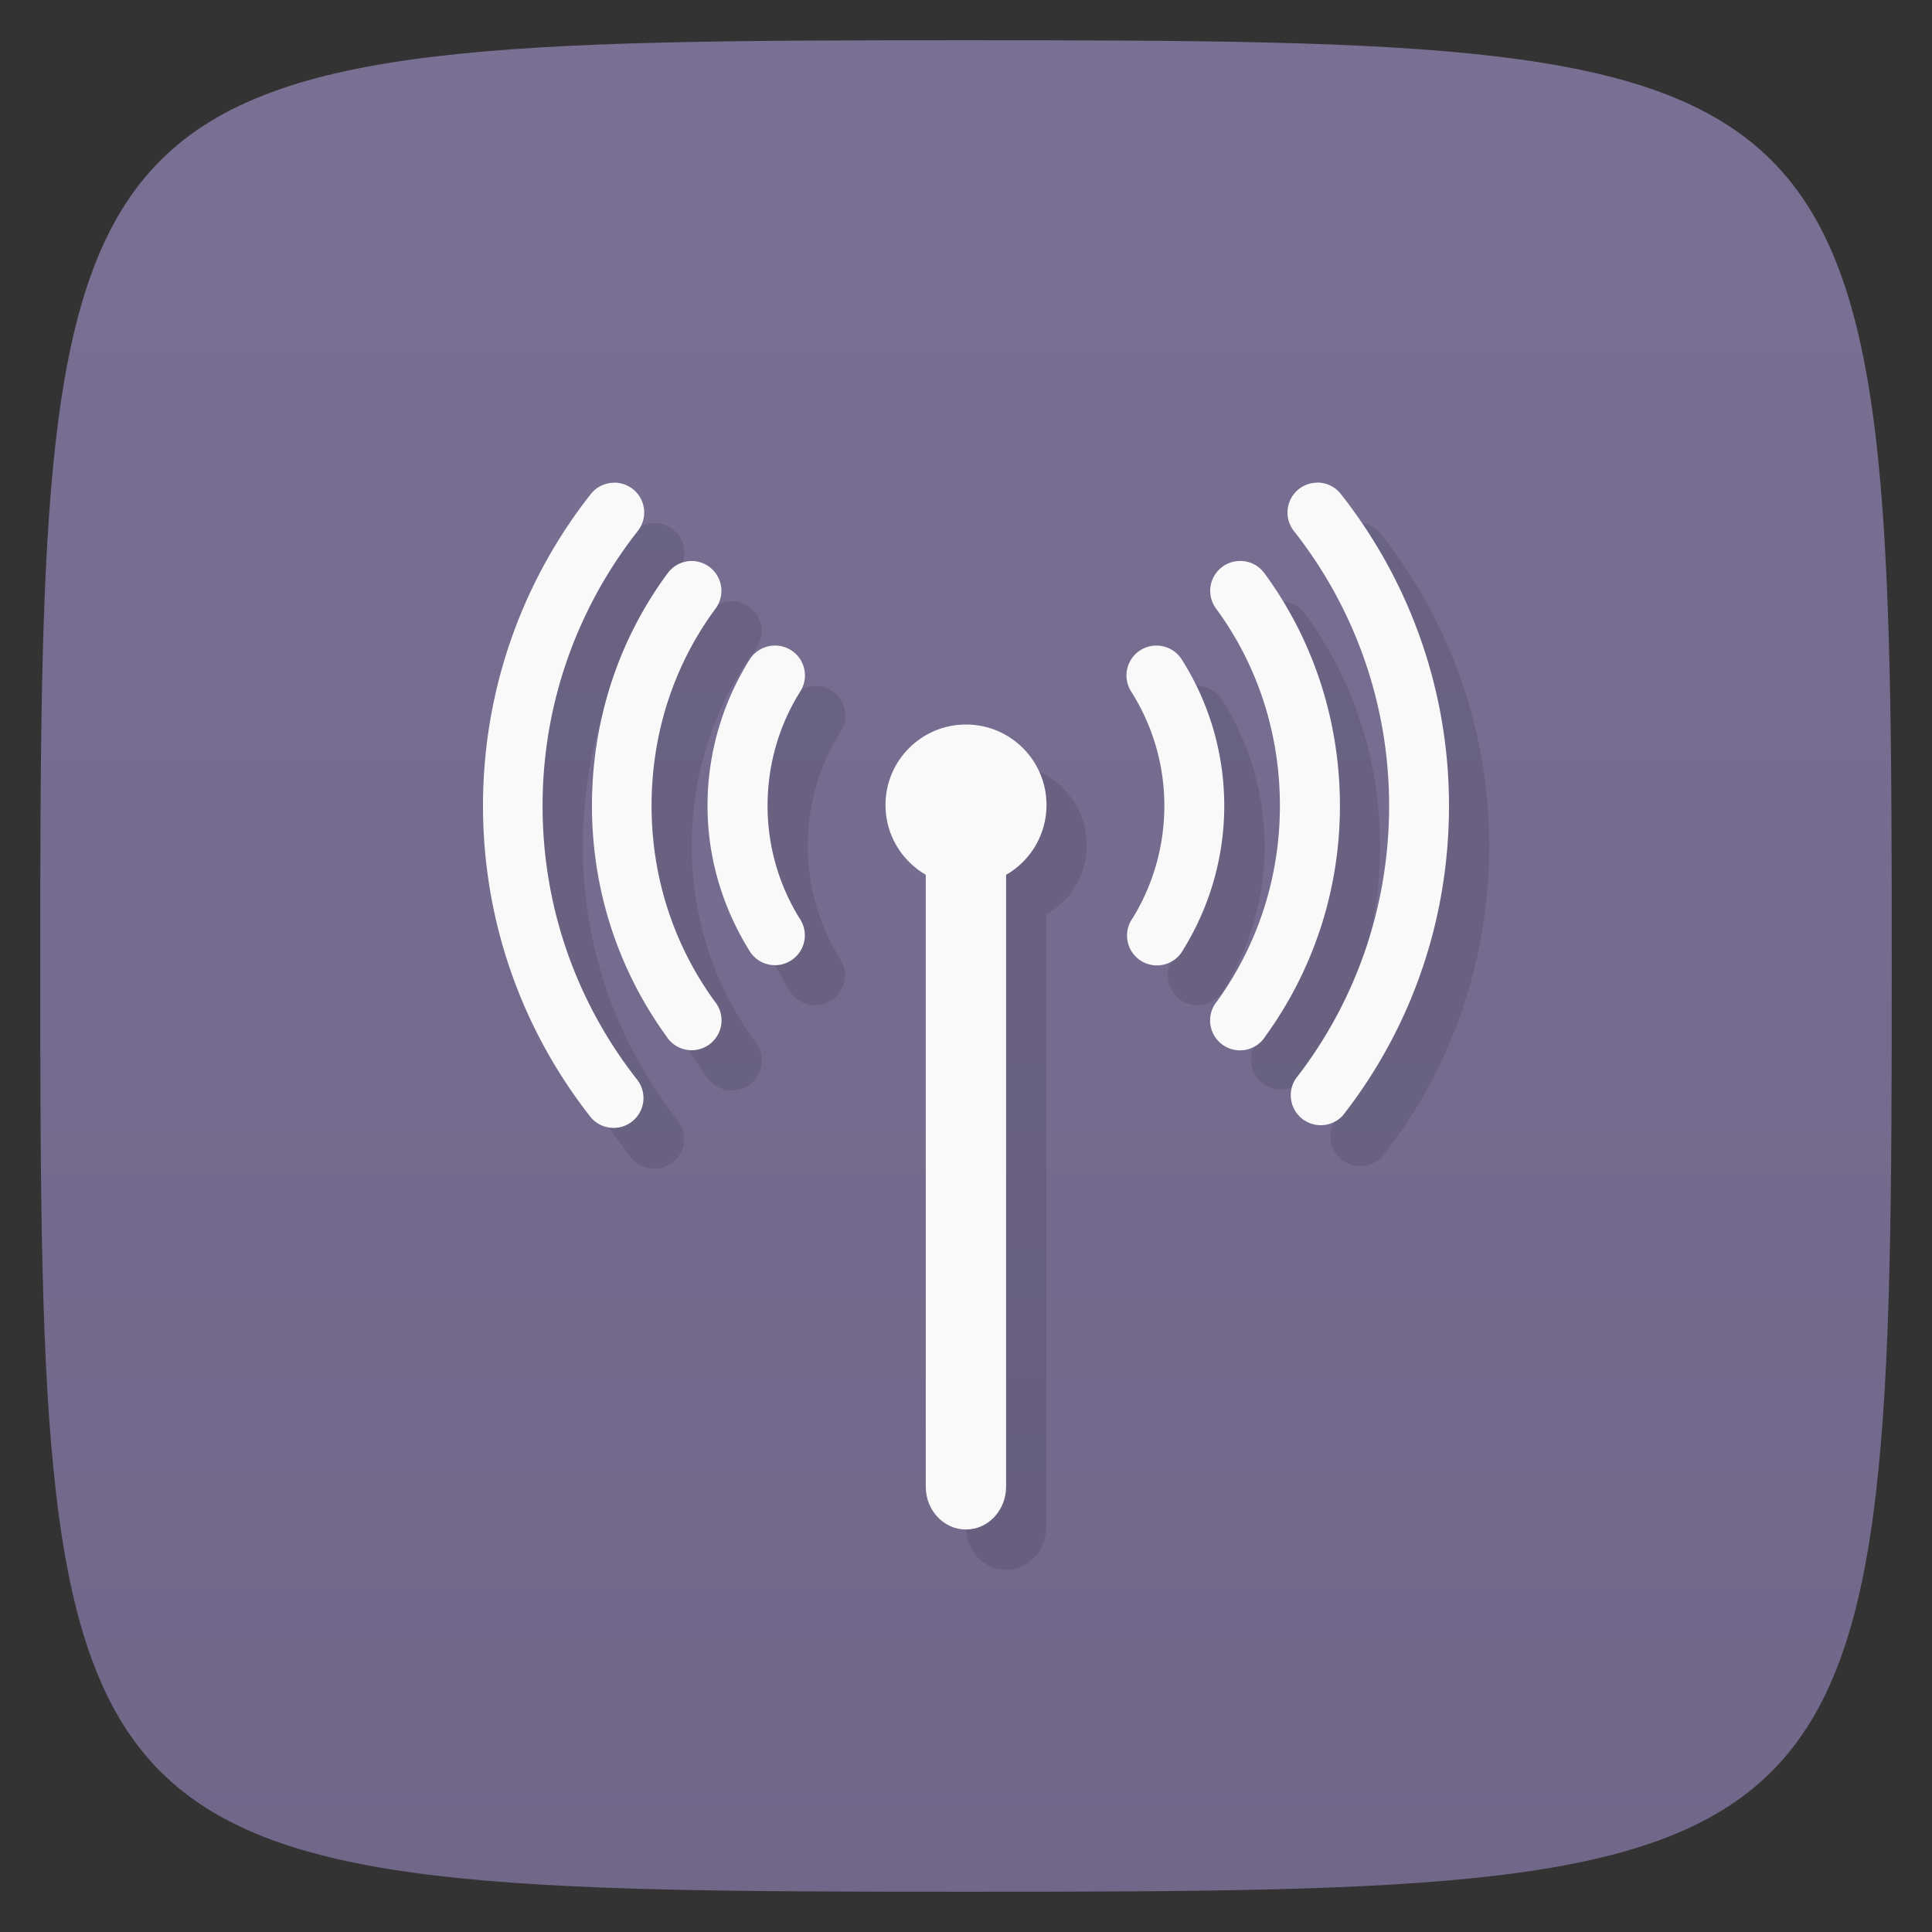 <svg viewBox="0 0 48 48" xmlns="http://www.w3.org/2000/svg" xmlns:xlink="http://www.w3.org/1999/xlink">
  <rect x="0" y="0" width="48" height="48" fill="#333333" stroke="none"/>
  <linearGradient id="a" gradientTransform="matrix(0 -1 1 0 -0 48)" gradientUnits="userSpaceOnUse" x1="1" x2="47">
    <stop offset="0" stop-color="#706789"/>
    <stop offset="1" stop-color="#7a7094"/>
  </linearGradient>
  <path d="m47 24c0 22.703-.297 23-23 23-22.703 0-23-.297-23-23 0-22.703.297-23 23-23 22.703 0 23 .297 23 23z" fill="url(#a)"/>
  <path d="m33.746 12.99a.742.742 0 0 0-.074.004.742.742 0 0 0-.52 1.203c1.472 1.874 2.359 4.242 2.359 6.824 0 2.568-.867 4.916-2.324 6.781a.745.745 0 0 0 1.173.915c1.66-2.118 2.64-4.793 2.64-7.697 0-2.92-1.01-5.615-2.68-7.738a.742.742 0 0 0-.576-.293zm-17.453.002a.742.742 0 0 0-.068.002.742.742 0 0 0-.553.289c-1.672 2.124-2.672 4.817-2.672 7.737 0 2.903.991 5.578 2.645 7.695a.742.742 0 1 0 1.168-.912c-1.457-1.866-2.332-4.214-2.332-6.781 0-2.584.89-4.951 2.361-6.824a.742.742 0 0 0-.549-1.206m1.907 1.946a.742.742 0 0 0-.618.312c-1.191 1.613-1.875 3.613-1.875 5.771 0 2.136.685 4.119 1.848 5.723a.742.742 0 1 0 1.197-.871c-.985-1.358-1.564-3.03-1.564-4.853 0-1.845.578-3.53 1.584-4.893a.742.742 0 0 0-.572-1.189m13.578 0a .742.742 0 0 0-.553 1.191c1 1.364 1.576 3.047 1.576 4.893 0 1.818-.578 3.493-1.563 4.852a.743.743 0 1 0 1.203.871c1.162-1.604 1.848-3.587 1.848-5.723 0-2.159-.684-4.159-1.867-5.771a.742.742 0 0 0-.645-.313zm-11.564 2.104a.742.742 0 0 0-.596.361c-.651 1.044-1.037 2.289-1.037 3.619 0 1.307.385 2.535 1.023 3.57a.742.742 0 1 0 1.26-.781c-.502-.814-.795-1.772-.795-2.789 0-1.044.297-2.01.809-2.83a.742.742 0 0 0-.664-1.15zm9.543 0a .742.742 0 0 0-.643 1.15c.514.819.816 1.786.816 2.83 0 1.02-.288 1.977-.789 2.789a.742.742 0 1 0 1.26.781c.64-1.038 1.018-2.266 1.018-3.57 0-1.33-.389-2.574-1.045-3.619a.742.742 0 0 0-.62-.363m-4.754 1.96c-1.105 0-2 .895-2 2 0 .739.404 1.376 1 1.723v15.211c0 .589.445 1.066 1 1.066.551 0 .996-.476.996-1.066v-15.209c.598-.346 1.004-.984 1.004-1.725 0-1.105-.89-2-2-2" opacity=".1"/>
  <path d="m32.746 11.99a.742.742 0 0 0-.074.004.742.742 0 0 0-.522 1.203c1.474 1.873 2.362 4.242 2.362 6.823 0 2.57-.868 4.918-2.322 6.783a.745.745 0 0 0 1.17.914c1.66-2.118 2.64-4.793 2.64-7.697 0-2.92-1.01-5.614-2.68-7.737a.742.742 0 0 0-.574-.293m-17.453.002a.742.742 0 0 0-.068.002.742.742 0 0 0-.553.289c-1.672 2.124-2.672 4.817-2.672 7.737 0 2.905.991 5.58 2.645 7.697a.742.742 0 1 0 1.168-.914c-1.458-1.866-2.333-4.214-2.333-6.783 0-2.582.891-4.95 2.362-6.823a.742.742 0 0 0-.549-1.205zm1.904 1.946a.742.742 0 0 0-.615.312c-1.191 1.613-1.875 3.613-1.875 5.77 0 2.14.685 4.12 1.848 5.724a.742.742 0 1 0 1.197-.871c-.985-1.358-1.564-3.03-1.564-4.853 0-1.84.577-3.528 1.583-4.89a.742.742 0 0 0-.574-1.192zm13.578 0a .742.742 0 0 0-.555 1.192c1 1.363 1.579 3.05 1.579 4.89 0 1.82-.579 3.495-1.559 4.853a.743.743 0 1 0 1.199.871c1.163-1.604 1.851-3.584 1.851-5.724 0-2.157-.687-4.157-1.87-5.77a.742.742 0 0 0-.645-.312m-11.564 2.102a.742.742 0 0 0-.596.362c-.651 1.044-1.037 2.289-1.037 3.618 0 1.309.385 2.536 1.024 3.572a.742.742 0 1 0 1.259-.781c-.502-.815-.791-1.771-.791-2.791 0-1.042.294-2.01.805-2.829a.742.742 0 0 0-.664-1.151m9.543 0a .742.742 0 0 0-.644 1.151c.515.819.818 1.787.818 2.829 0 1.02-.289 1.979-.788 2.791a.742.742 0 1 0 1.258.781c.642-1.038 1.018-2.266 1.018-3.572 0-1.329-.386-2.573-1.045-3.618a.742.742 0 0 0-.617-.362" fill="#f9f9f9"/>
  <path d="m26 20c0 1.105-.895 2-2 2-1.105 0-2-.895-2-2 0-1.105.895-2 2-2 1.105 0 2 .895 2 2m0 0" fill="#f9f9f9"/>
  <path d="m24 20c .551 0 .996.473.996 1.063v15.871c0 .59-.445 1.066-.996 1.066-.555 0-1-.477-1-1.066v-15.871c0-.59.445-1.063 1-1.063m0 0" fill="#f9f9f9"/>
</svg>
